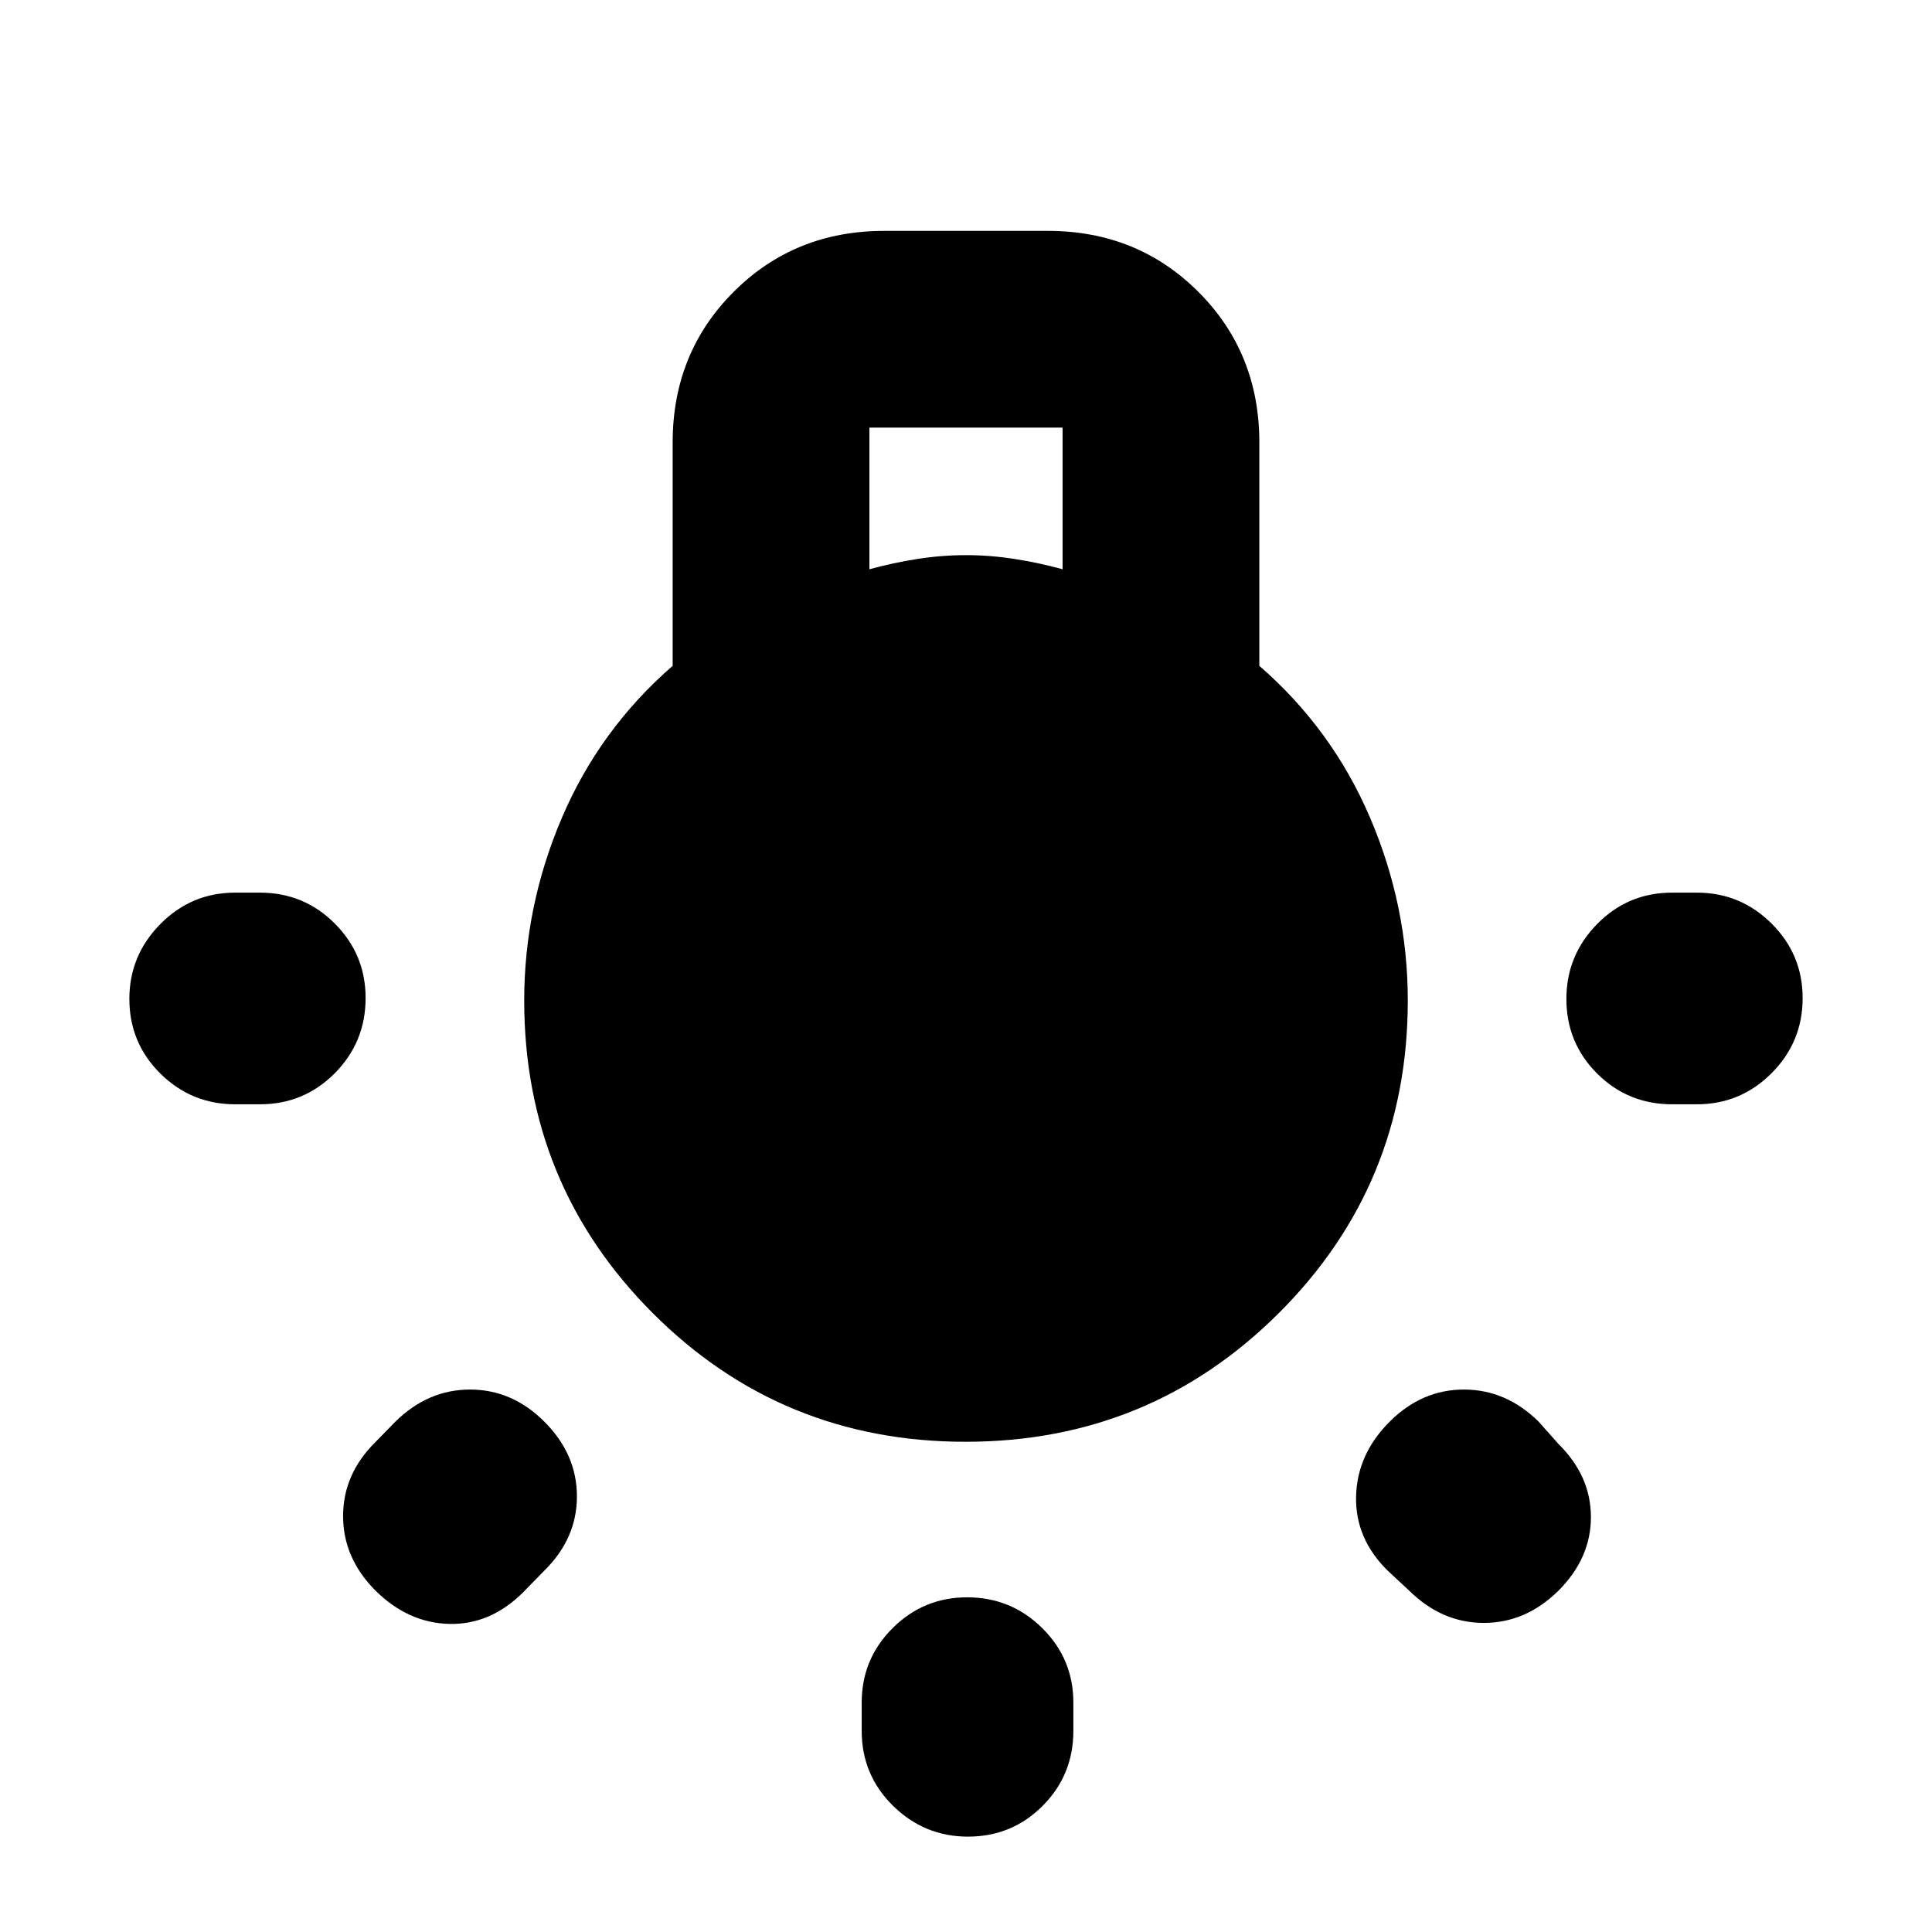 <svg xmlns="http://www.w3.org/2000/svg" height="20" viewBox="0 -960 960 960" width="20"><path d="M428.17-99.98v-13.98q0-21.73 15.37-37.04 15.36-15.3 37.01-15.3 21.88 0 37.34 15.3 15.46 15.31 15.46 37.04v13.98q0 21.98-15.25 37.28-15.24 15.31-37.13 15.31-21.64 0-37.22-15.31-15.58-15.3-15.58-37.28Zm-311.3-416.48h12.22q21.97 0 37.28 15.37 15.3 15.36 15.3 37.01 0 21.88-15.3 37.34-15.31 15.46-37.28 15.46h-12.22q-21.74 0-37.16-15.25-15.43-15.24-15.43-37.13 0-21.64 15.43-37.22 15.42-15.58 37.16-15.58Zm714.04 0h12.22q21.74 0 37.16 15.37 15.43 15.36 15.43 37.01 0 21.88-15.43 37.34-15.42 15.46-37.16 15.46h-12.22q-21.97 0-37.28-15.25-15.3-15.24-15.3-37.13 0-21.64 15.3-37.22 15.31-15.58 37.28-15.58ZM700.3-169.54l-10.78-10.03q-16.19-15.95-15.69-36.89.5-20.93 16.69-37.13 15.96-15.95 36.89-15.95 20.94 0 37.13 15.95l9.79 11.02q16.19 15.96 16.19 36.4 0 20.43-16.19 36.63-16.2 15.95-37.01 15.95-20.82 0-37.02-15.95Zm-513.63-74.03 9.79-10.02q16.19-15.95 37.13-15.95 20.93 0 36.89 15.95 16.19 16.2 16.19 37.13 0 20.94-16.19 36.89l-10.78 11.03q-16.2 15.95-36.52 15.45-20.31-.5-36.51-16.45-16.19-16.2-16.19-37.13 0-20.94 16.19-36.9Zm293.1-.02q-91.53 0-155.41-63.92-63.88-63.92-63.88-155.36 0-47 18.76-90.88 18.76-43.88 55-75.4v-110.96q0-44.57 30.3-74.87 30.3-30.3 74.87-30.3h81.18q44.57 0 74.87 30.3 30.3 30.3 30.3 74.87v110.96q36.24 31.52 55 75.4 18.76 43.88 18.76 90.88 0 91.44-64.1 155.36-64.11 63.92-155.65 63.92ZM432-677.15q12-3.26 24-5.13t24-1.87q12 0 24 1.87t24 5.13v-70.37h-96v70.37Zm48.71 329.39q47.94 0 81.17-33.73 33.23-33.73 33.23-81.38 0-47.89-33.23-81.5t-81.17-33.61q-47.95 0-81.88 33.11-33.94 33.11-33.94 81.5 0 48.15 33.94 81.88 33.93 33.73 81.88 33.73Zm.29 2.63q-49.85 0-84.29-34.45-34.45-34.44-34.45-83.29 0-49.85 34.45-83.79 34.44-33.95 84.29-33.95 48.85 0 82.79 34.45 33.95 34.44 33.95 83.29 0 48.85-33.95 83.29-33.94 34.45-82.79 34.45Z"/></svg>